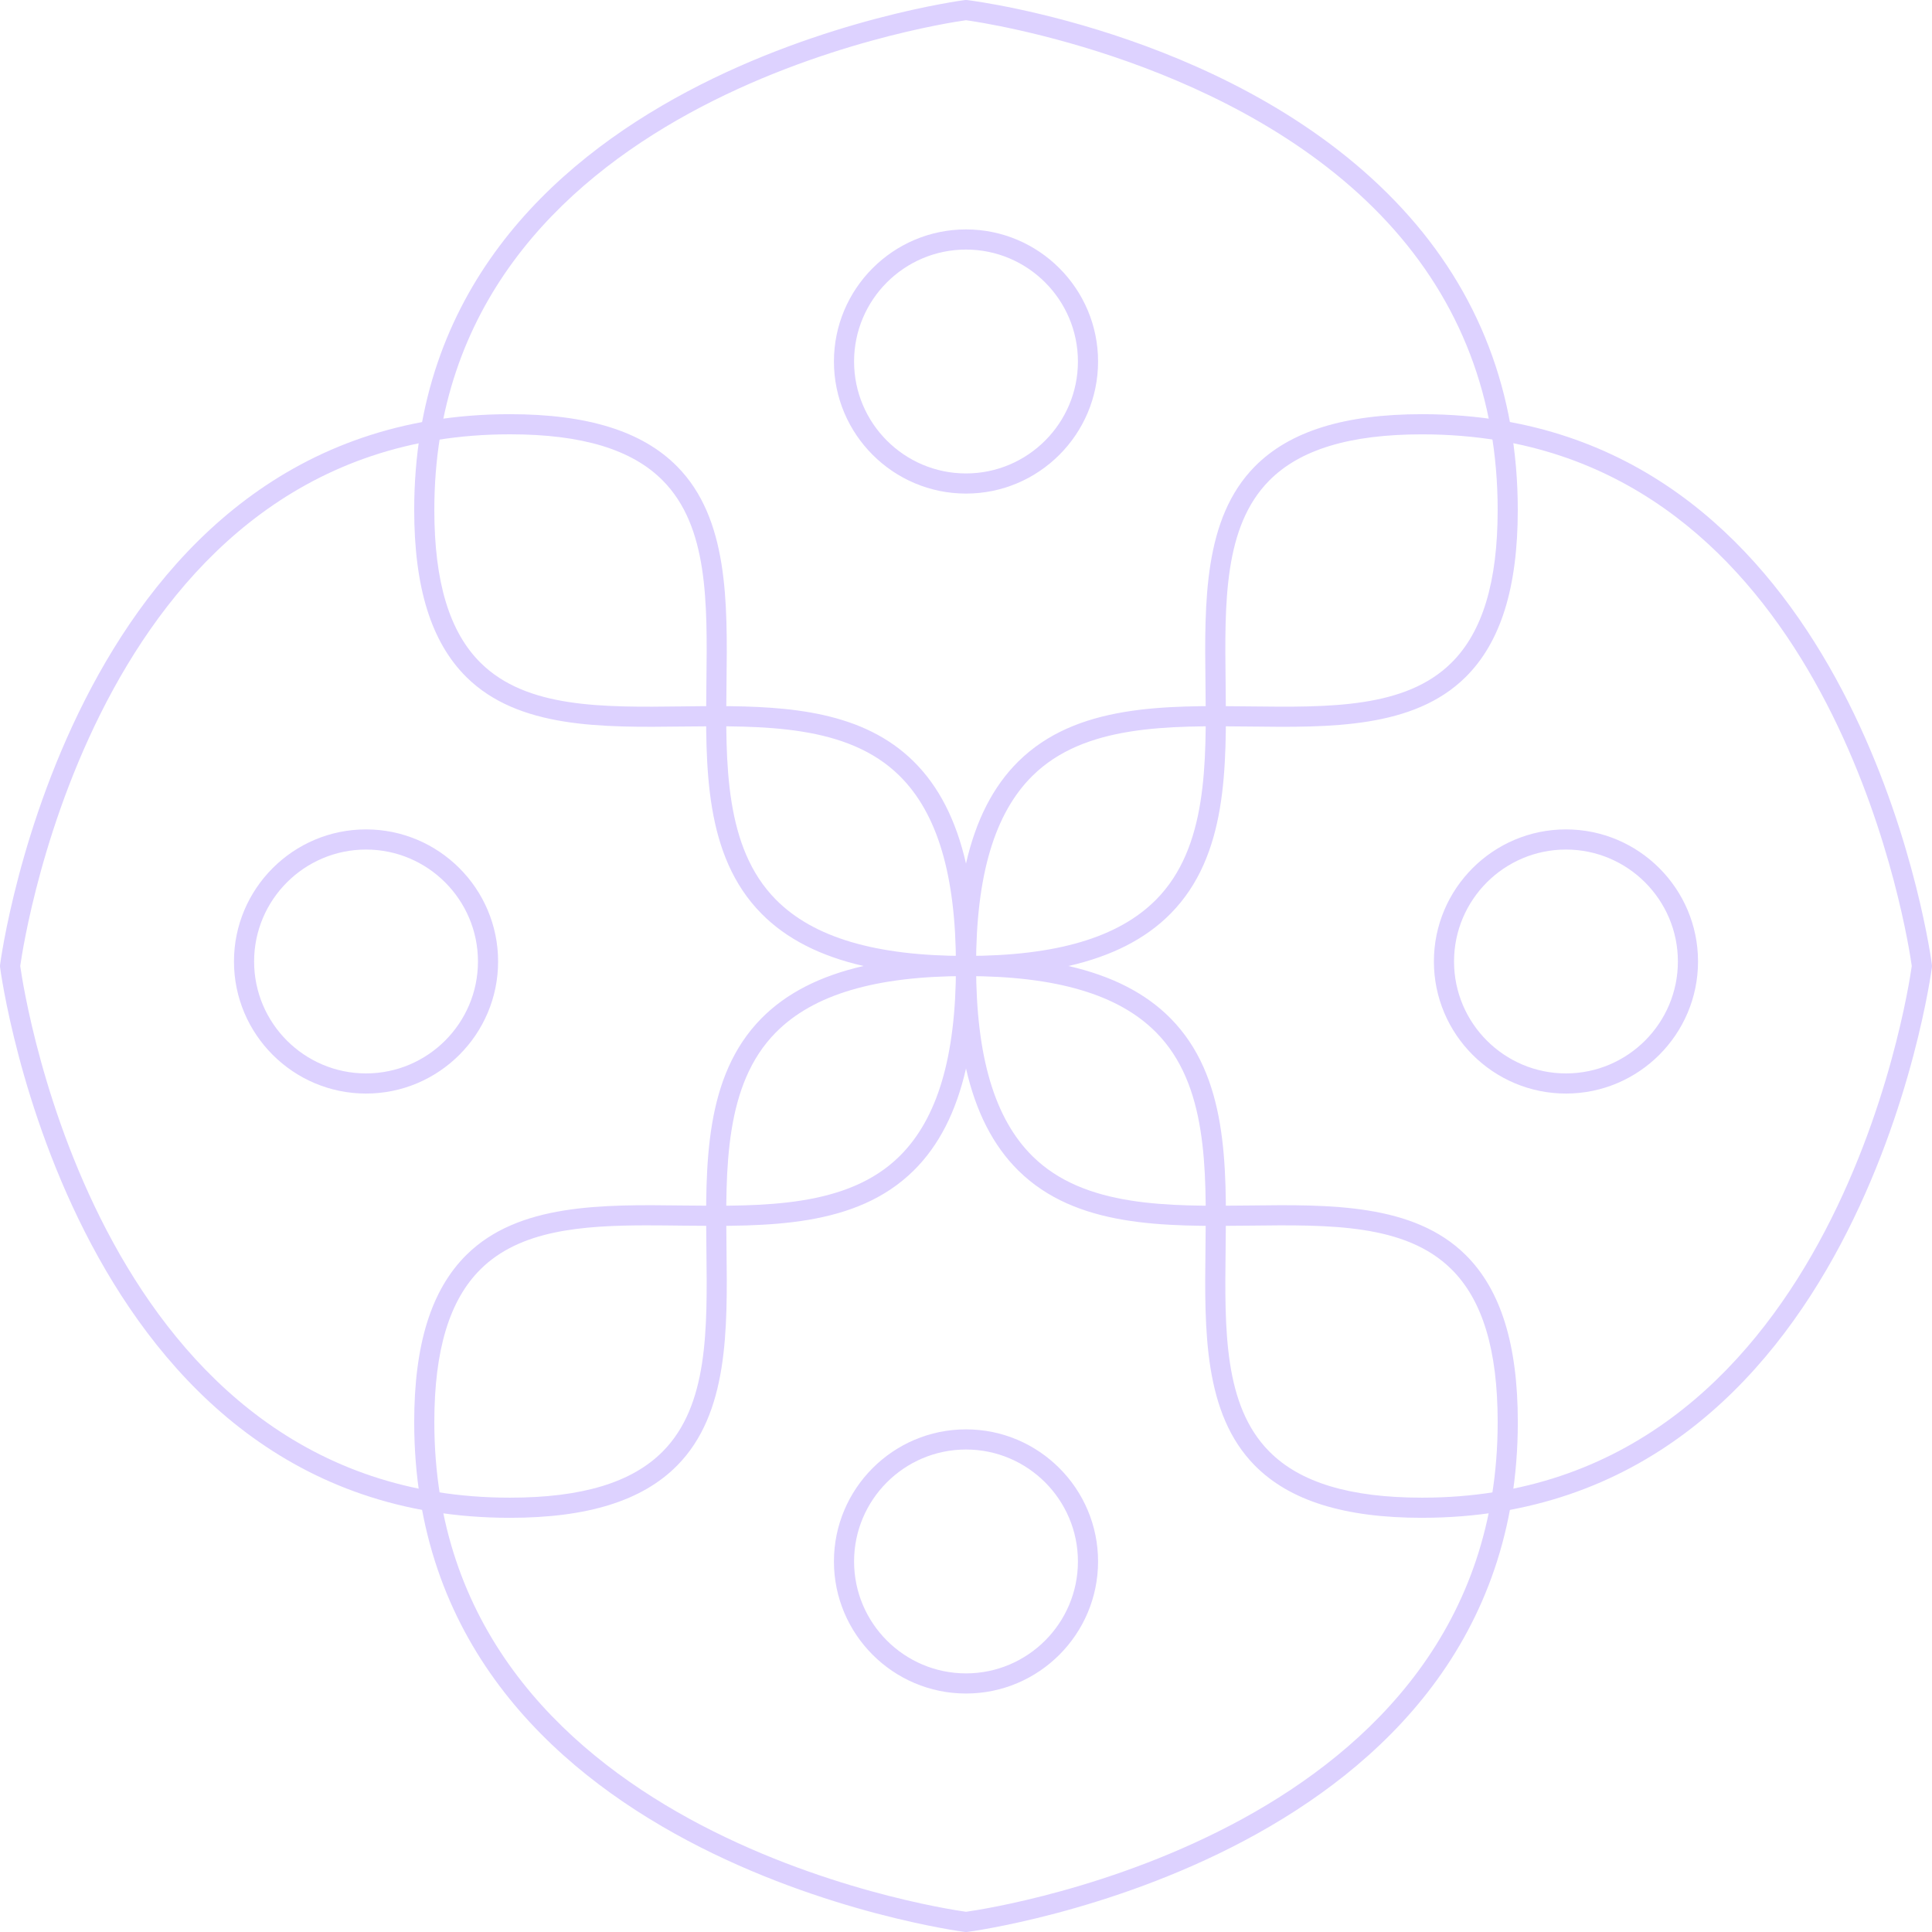 <svg xmlns="http://www.w3.org/2000/svg" width="1079.99" height="1080" viewBox="0 0 1079.99 1080"><g id="a"/><g id="b"><g id="c"><g id="d"><path d="M540 545.63c-3.11.0-5.63-2.52-5.63-5.63.0-50.58-10.31-85.36-31.53-106.32-28.99-28.64-75.84-28.06-121.3-27.55-45.08.54-91.73 1.1-120.77-27.59-19.67-19.44-29.23-50.02-29.23-93.5C231.53 40.94 536.22.42 539.3.04c.46-.06.92-.06 1.38.0 6.26.77 154.13 20.05 243.24 116.68 42.82 46.42 64.52 103.05 64.52 168.32.0 43.48-9.56 74.07-29.23 93.51-29.03 28.69-75.73 28.15-120.77 27.58-45.36-.51-92.29-1.11-121.29 27.55-21.22 20.96-31.53 55.74-31.53 106.32.0 3.11-2.52 5.63-5.63 5.63zM400.49 394.72c41.43.0 82.22 3.24 110.26 30.95 13.98 13.82 23.69 32.69 29.24 57.06 5.55-24.37 15.26-43.24 29.24-57.06 32.35-31.96 81.71-31.39 129.34-30.79 44.78.54 87.03 1.04 112.73-24.34 17.42-17.22 25.89-45.18 25.89-85.5.0-62.36-20.7-116.42-61.53-160.69C692.42 34.1 551.17 12.85 540 11.3c-16.05 2.24-297.21 45.15-297.21 273.74.0 40.32 8.47 68.28 25.89 85.5 25.69 25.38 67.95 24.9 112.73 24.34 6.35-.08 12.73-.15 19.08-.15z" fill="#ddd2ff"/><path d="M540 1080c-.23.0-.46-.01-.69-.04-3.08-.38-307.77-40.9-307.77-285 0-43.48 9.56-74.07 29.23-93.51 29.03-28.68 75.69-28.15 120.79-27.58 45.28.52 92.29 1.12 121.29-27.55 21.22-20.96 31.53-55.74 31.53-106.32.0-3.11 2.52-5.63 5.63-5.63s5.63 2.52 5.63 5.63c0 50.58 10.31 85.36 31.53 106.32 29 28.65 75.88 28.08 121.29 27.55 45.09-.57 91.75-1.1 120.77 27.58 19.67 19.44 29.23 50.03 29.23 93.51.0 244.1-304.68 284.61-307.76 285-.23.03-.46.04-.69.04zM362.4 684.97c-37.51.0-71.7 2.74-93.72 24.49-17.42 17.22-25.89 45.18-25.89 85.5.0 228.59 281.16 271.49 297.21 273.73 16.05-2.24 297.2-45.14 297.2-273.73.0-40.32-8.47-68.28-25.89-85.5-25.68-25.37-67.94-24.87-112.73-24.33-47.69.53-97 1.15-129.34-30.8-13.98-13.82-23.69-32.68-29.24-57.05-5.55 24.37-15.26 43.23-29.24 57.05-32.35 31.96-81.66 31.31-129.35 30.8-6.4-.08-12.75-.15-19.01-.15z" fill="#ddd2ff"/><g><path d="M285.03 848.46C40.93 848.46.41 543.77.04 540.69c-.05-.46-.05-.92.0-1.39.37-3.08 40.89-307.77 284.99-307.77 43.48.0 74.06 9.56 93.5 29.23 28.69 29.03 28.13 75.67 27.59 120.78-.55 45.37-1.11 92.3 27.55 121.3 20.95 21.22 55.74 31.53 106.32 31.53 3.11.0 5.63 2.52 5.63 5.63s-2.52 5.63-5.63 5.63c-50.58.0-85.36 10.31-106.32 31.53-28.66 29-28.1 75.92-27.55 121.3.54 45.1 1.1 91.74-27.59 120.77-19.44 19.67-50.02 29.23-93.5 29.23zM11.31 540c2.24 16.06 45.13 297.2 273.73 297.2 40.31.0 68.28-8.47 85.5-25.89 25.38-25.69 24.88-67.97 24.34-112.73-.57-47.68-1.17-97 30.79-129.34 13.82-13.99 32.68-23.69 57.06-29.25-24.37-5.56-43.24-15.26-57.06-29.25-31.96-32.34-31.36-81.65-30.79-129.34.54-44.76 1.04-87.04-24.34-112.73-17.22-17.42-45.18-25.89-85.5-25.89C56.44 242.8 13.55 523.95 11.31 540z" fill="#ddd2ff"/><path d="M794.94 848.46c-43.48.0-74.06-9.56-93.5-29.23-28.68-29.03-28.12-75.67-27.58-120.77.55-45.37 1.11-92.3-27.54-121.3-20.96-21.22-55.75-31.53-106.33-31.53-3.11.0-5.63-2.52-5.63-5.63s2.52-5.63 5.63-5.63c50.58.0 85.36-10.31 106.33-31.53 28.65-29 28.09-75.92 27.54-121.3-.54-45.1-1.1-91.74 27.58-120.78 19.44-19.67 50.02-29.23 93.5-29.23 15.5.0 30.72 1.24 45.19 3.68 204.14 34.45 239.48 301.39 239.81 304.08.06.46.06.92.0 1.39-.38 3.08-40.9 307.77-285.01 307.77zm-197.67-308.46c24.37 5.56 43.24 15.26 57.06 29.25 31.96 32.34 31.37 81.65 30.79 129.34-.54 44.76-1.04 87.04 24.34 112.73 17.2 17.42 45.17 25.88 85.48 25.88 228.6.0 271.49-281.15 273.74-297.2-2.09-14.97-39.58-261.47-230.41-293.67-13.87-2.34-28.45-3.53-43.33-3.53-40.31.0-68.28 8.46-85.48 25.88-25.38 25.69-24.88 67.97-24.34 112.73.57 47.69 1.17 97-30.79 129.34-13.82 13.99-32.68 23.69-57.06 29.25z" fill="#ddd2ff"/></g><g><path d="M875.37 611.3c-40.71.0-73.82-33.12-73.82-73.83s33.11-73.83 73.82-73.83 73.83 33.12 73.83 73.83-33.12 73.83-73.83 73.83zm0-136.4c-34.5.0-62.56 28.07-62.56 62.57s28.07 62.57 62.56 62.57 62.57-28.07 62.57-62.57-28.07-62.57-62.57-62.57z" fill="#ddd2ff"/><path d="M204.61 611.3c-40.71.0-73.82-33.12-73.82-73.83s33.11-73.83 73.82-73.83 73.83 33.12 73.83 73.83-33.12 73.83-73.83 73.83zm0-136.4c-34.5.0-62.56 28.07-62.56 62.57s28.07 62.57 62.56 62.57 62.57-28.07 62.57-62.57-28.07-62.57-62.57-62.57z" fill="#ddd2ff"/></g><g><path d="M540 275.91c-40.71.0-73.83-33.12-73.83-73.83s33.12-73.83 73.83-73.83 73.82 33.12 73.82 73.83-33.11 73.83-73.82 73.83zm0-136.4c-34.51.0-62.57 28.07-62.57 62.57s28.07 62.57 62.57 62.57 62.56-28.07 62.56-62.57-28.07-62.57-62.56-62.57z" fill="#ddd2ff"/><path d="M540 946.68c-40.71.0-73.83-33.12-73.83-73.83s33.12-73.83 73.83-73.83 73.82 33.12 73.82 73.83-33.11 73.83-73.82 73.83zm0-136.4c-34.51.0-62.57 28.07-62.57 62.57s28.07 62.57 62.57 62.57 62.56-28.07 62.56-62.57-28.07-62.57-62.56-62.57z" fill="#ddd2ff"/></g></g></g></g></svg>